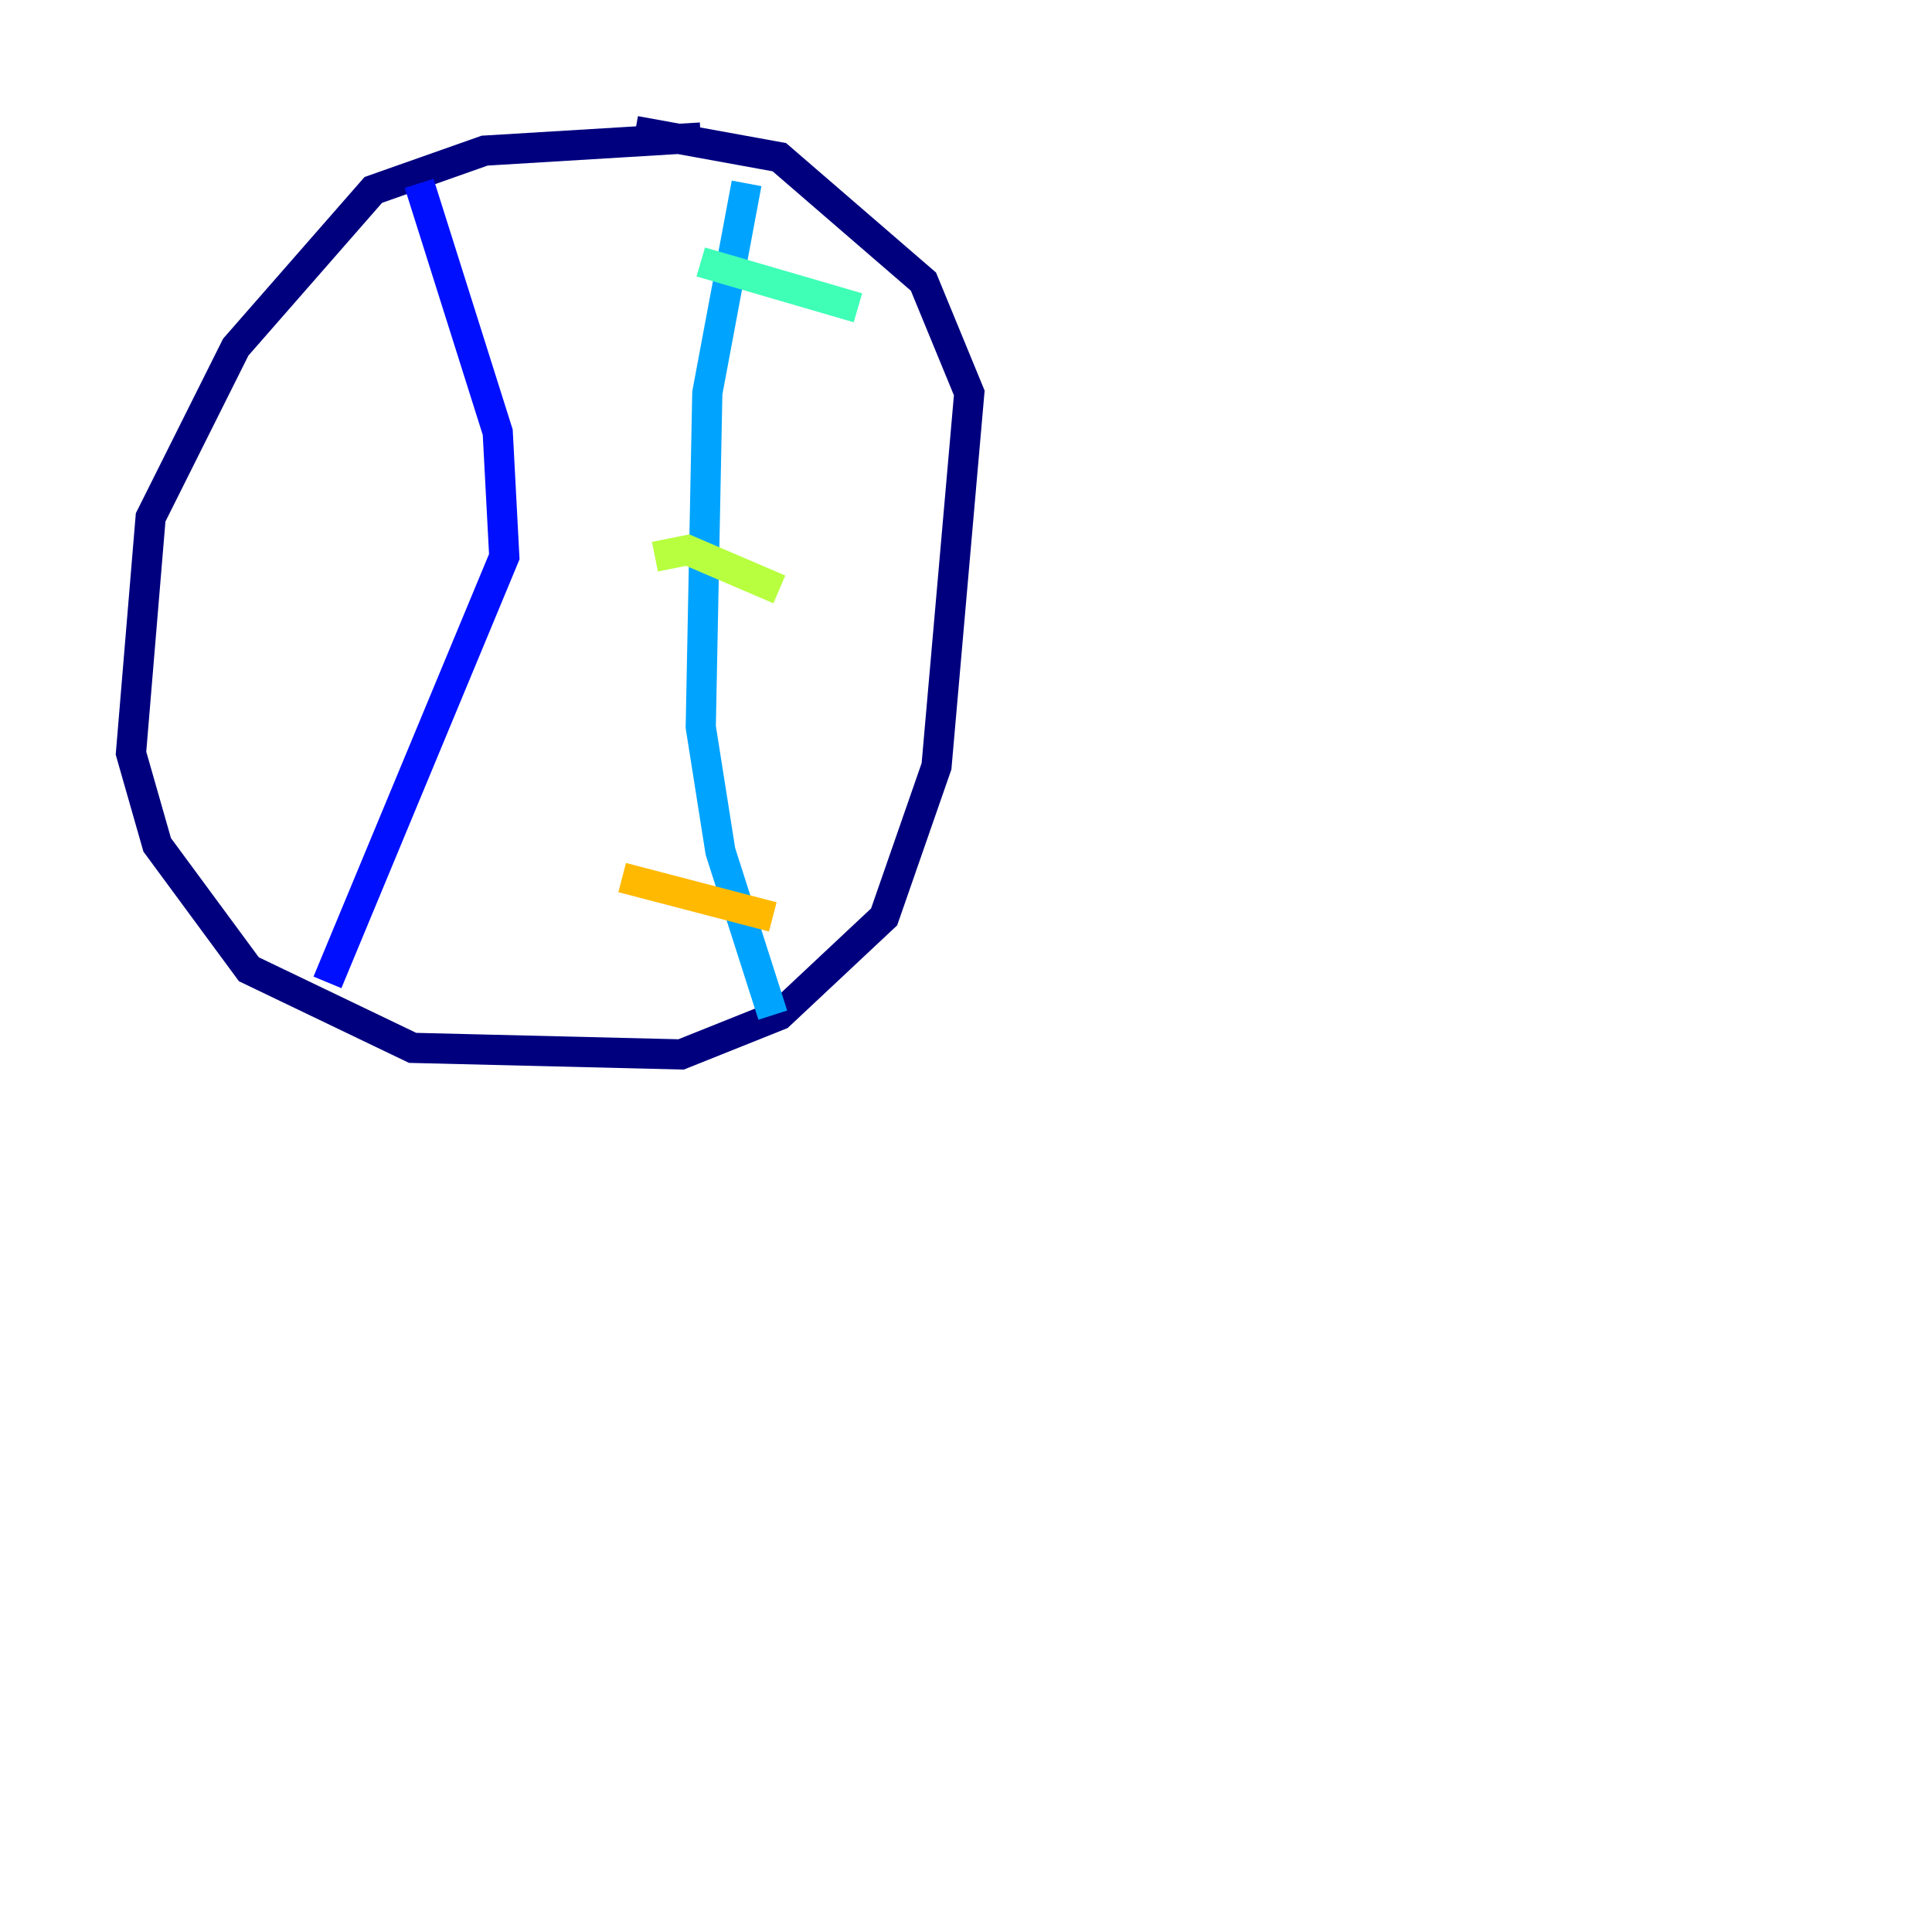 <?xml version="1.0" encoding="utf-8" ?>
<svg baseProfile="tiny" height="128" version="1.2" viewBox="0,0,128,128" width="128" xmlns="http://www.w3.org/2000/svg" xmlns:ev="http://www.w3.org/2001/xml-events" xmlns:xlink="http://www.w3.org/1999/xlink"><defs /><polyline fill="none" points="46.427,9.112 32.108,9.98 24.732,12.583 15.62,22.997 9.98,34.278 8.678,49.898 10.414,55.973 16.488,64.217 27.336,69.424 45.125,69.858 51.634,67.254 58.576,60.746 62.047,50.766 64.217,26.034 61.18,18.658 51.634,10.414 42.088,8.678" stroke="#00007f" stroke-width="2" /><polyline fill="none" points="27.77,12.149 32.976,28.637 33.41,36.881 21.695,65.085" stroke="#0010ff" stroke-width="2" /><polyline fill="none" points="49.464,12.149 46.861,26.034 46.427,48.163 47.729,56.407 51.2,67.254" stroke="#00a4ff" stroke-width="2" /><polyline fill="none" points="46.427,17.356 56.841,20.393" stroke="#3fffb7" stroke-width="2" /><polyline fill="none" points="43.39,36.881 45.559,36.447 51.634,39.051" stroke="#b7ff3f" stroke-width="2" /><polyline fill="none" points="41.22,58.142 51.2,60.746" stroke="#ffb900" stroke-width="2" /><polyline fill="none" points="32.542,119.322 32.542,119.322" stroke="#ff3000" stroke-width="2" /><polyline fill="none" points="33.844,119.322 33.844,119.322" stroke="#7f0000" stroke-width="2" /></svg>